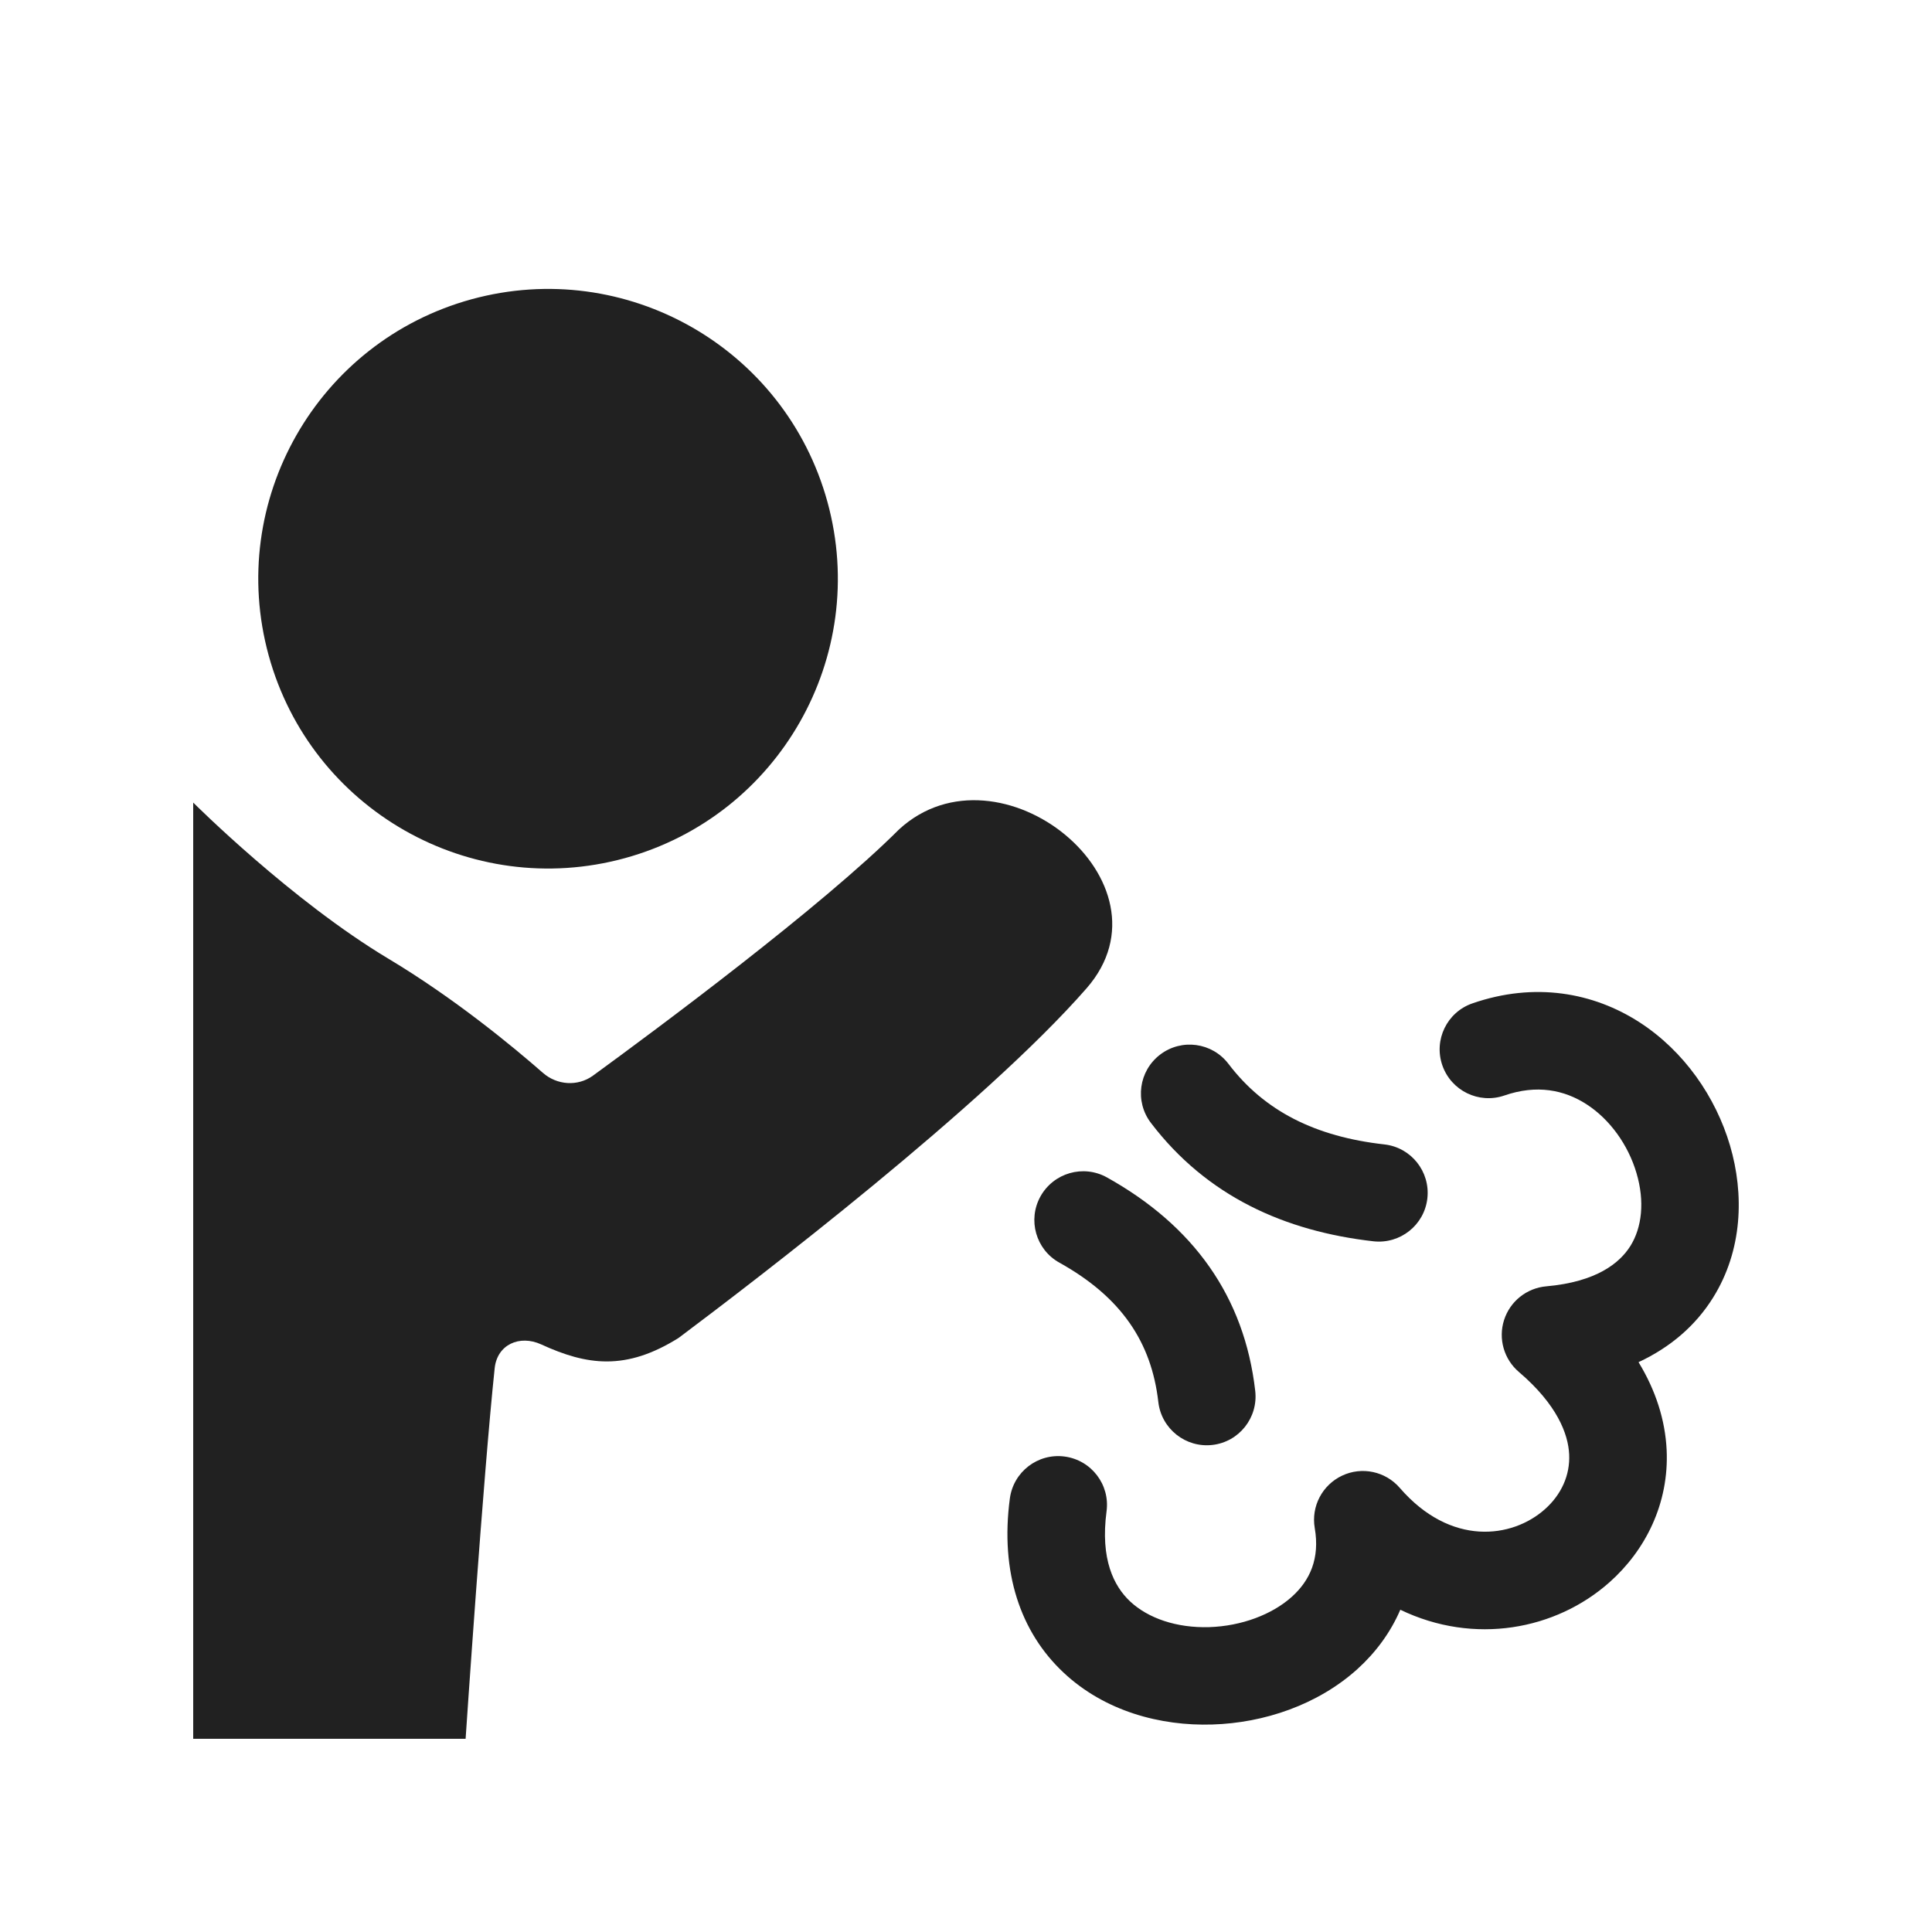 <svg width="20" height="20" viewBox="0 0 20 20" fill="none" xmlns="http://www.w3.org/2000/svg">
<path d="M9.309 8.584C10.345 7.637 12.206 9.135 11.248 10.231C10.189 11.443 7.833 13.244 7.025 13.85C6.479 14.192 6.077 14.135 5.602 13.917C5.378 13.815 5.147 13.919 5.121 14.163C5.003 15.275 4.822 17.968 4.82 18H2V8.308C2.015 8.323 3.017 9.323 4.02 9.924C4.698 10.33 5.299 10.825 5.62 11.106C5.766 11.234 5.98 11.249 6.137 11.136C6.798 10.654 8.505 9.388 9.309 8.584Z" fill="#212121"/>
<path d="M15.242 10.387C15.888 10.163 16.495 10.275 16.971 10.582C17.434 10.881 17.761 11.356 17.909 11.858C18.057 12.361 18.04 12.943 17.733 13.434C17.554 13.721 17.293 13.947 16.962 14.101C17.14 14.393 17.238 14.7 17.253 15.009C17.279 15.563 17.034 16.049 16.661 16.38C16.107 16.872 15.262 17.033 14.496 16.664C14.394 16.901 14.24 17.108 14.051 17.279C13.642 17.648 13.085 17.836 12.55 17.852C12.014 17.869 11.435 17.715 11.008 17.313C10.564 16.896 10.352 16.276 10.454 15.512C10.491 15.235 10.745 15.041 11.021 15.078C11.298 15.115 11.492 15.369 11.455 15.645C11.389 16.141 11.53 16.419 11.699 16.578C11.886 16.753 12.181 16.854 12.518 16.844C12.855 16.833 13.171 16.712 13.374 16.529C13.56 16.361 13.665 16.134 13.61 15.817C13.572 15.594 13.688 15.373 13.893 15.276C14.098 15.179 14.342 15.231 14.49 15.402C15.018 16.012 15.654 15.924 15.991 15.625C16.163 15.473 16.254 15.271 16.244 15.056C16.234 14.844 16.119 14.54 15.724 14.203C15.569 14.071 15.508 13.859 15.57 13.665C15.632 13.471 15.804 13.334 16.007 13.316C16.527 13.27 16.767 13.075 16.878 12.898C16.997 12.707 17.028 12.438 16.941 12.144C16.855 11.851 16.664 11.586 16.423 11.431C16.194 11.283 15.909 11.224 15.572 11.341C15.309 11.431 15.022 11.291 14.931 11.028C14.84 10.765 14.979 10.478 15.242 10.387Z" fill="#212121"/>
<path d="M10.771 12.385C10.907 12.141 11.214 12.053 11.458 12.188C12.354 12.687 12.882 13.422 12.994 14.398C13.026 14.675 12.828 14.926 12.551 14.958C12.274 14.99 12.023 14.791 11.991 14.514C11.92 13.894 11.608 13.428 10.967 13.071C10.723 12.936 10.636 12.628 10.771 12.385Z" fill="#212121"/>
<path d="M12.01 10.917C12.232 10.748 12.548 10.791 12.717 11.013C13.091 11.505 13.62 11.767 14.331 11.847C14.608 11.878 14.807 12.128 14.776 12.405C14.745 12.682 14.495 12.88 14.219 12.85C13.3 12.746 12.493 12.384 11.914 11.624C11.745 11.402 11.788 11.086 12.01 10.917Z" fill="#212121"/>
<path d="M4.881 3.098C6.478 2.661 8.128 3.6 8.566 5.197C9.004 6.795 8.064 8.446 6.467 8.884C4.869 9.321 3.219 8.381 2.781 6.784C2.343 5.187 3.283 3.537 4.881 3.098Z" fill="#212121"/>
</svg>
